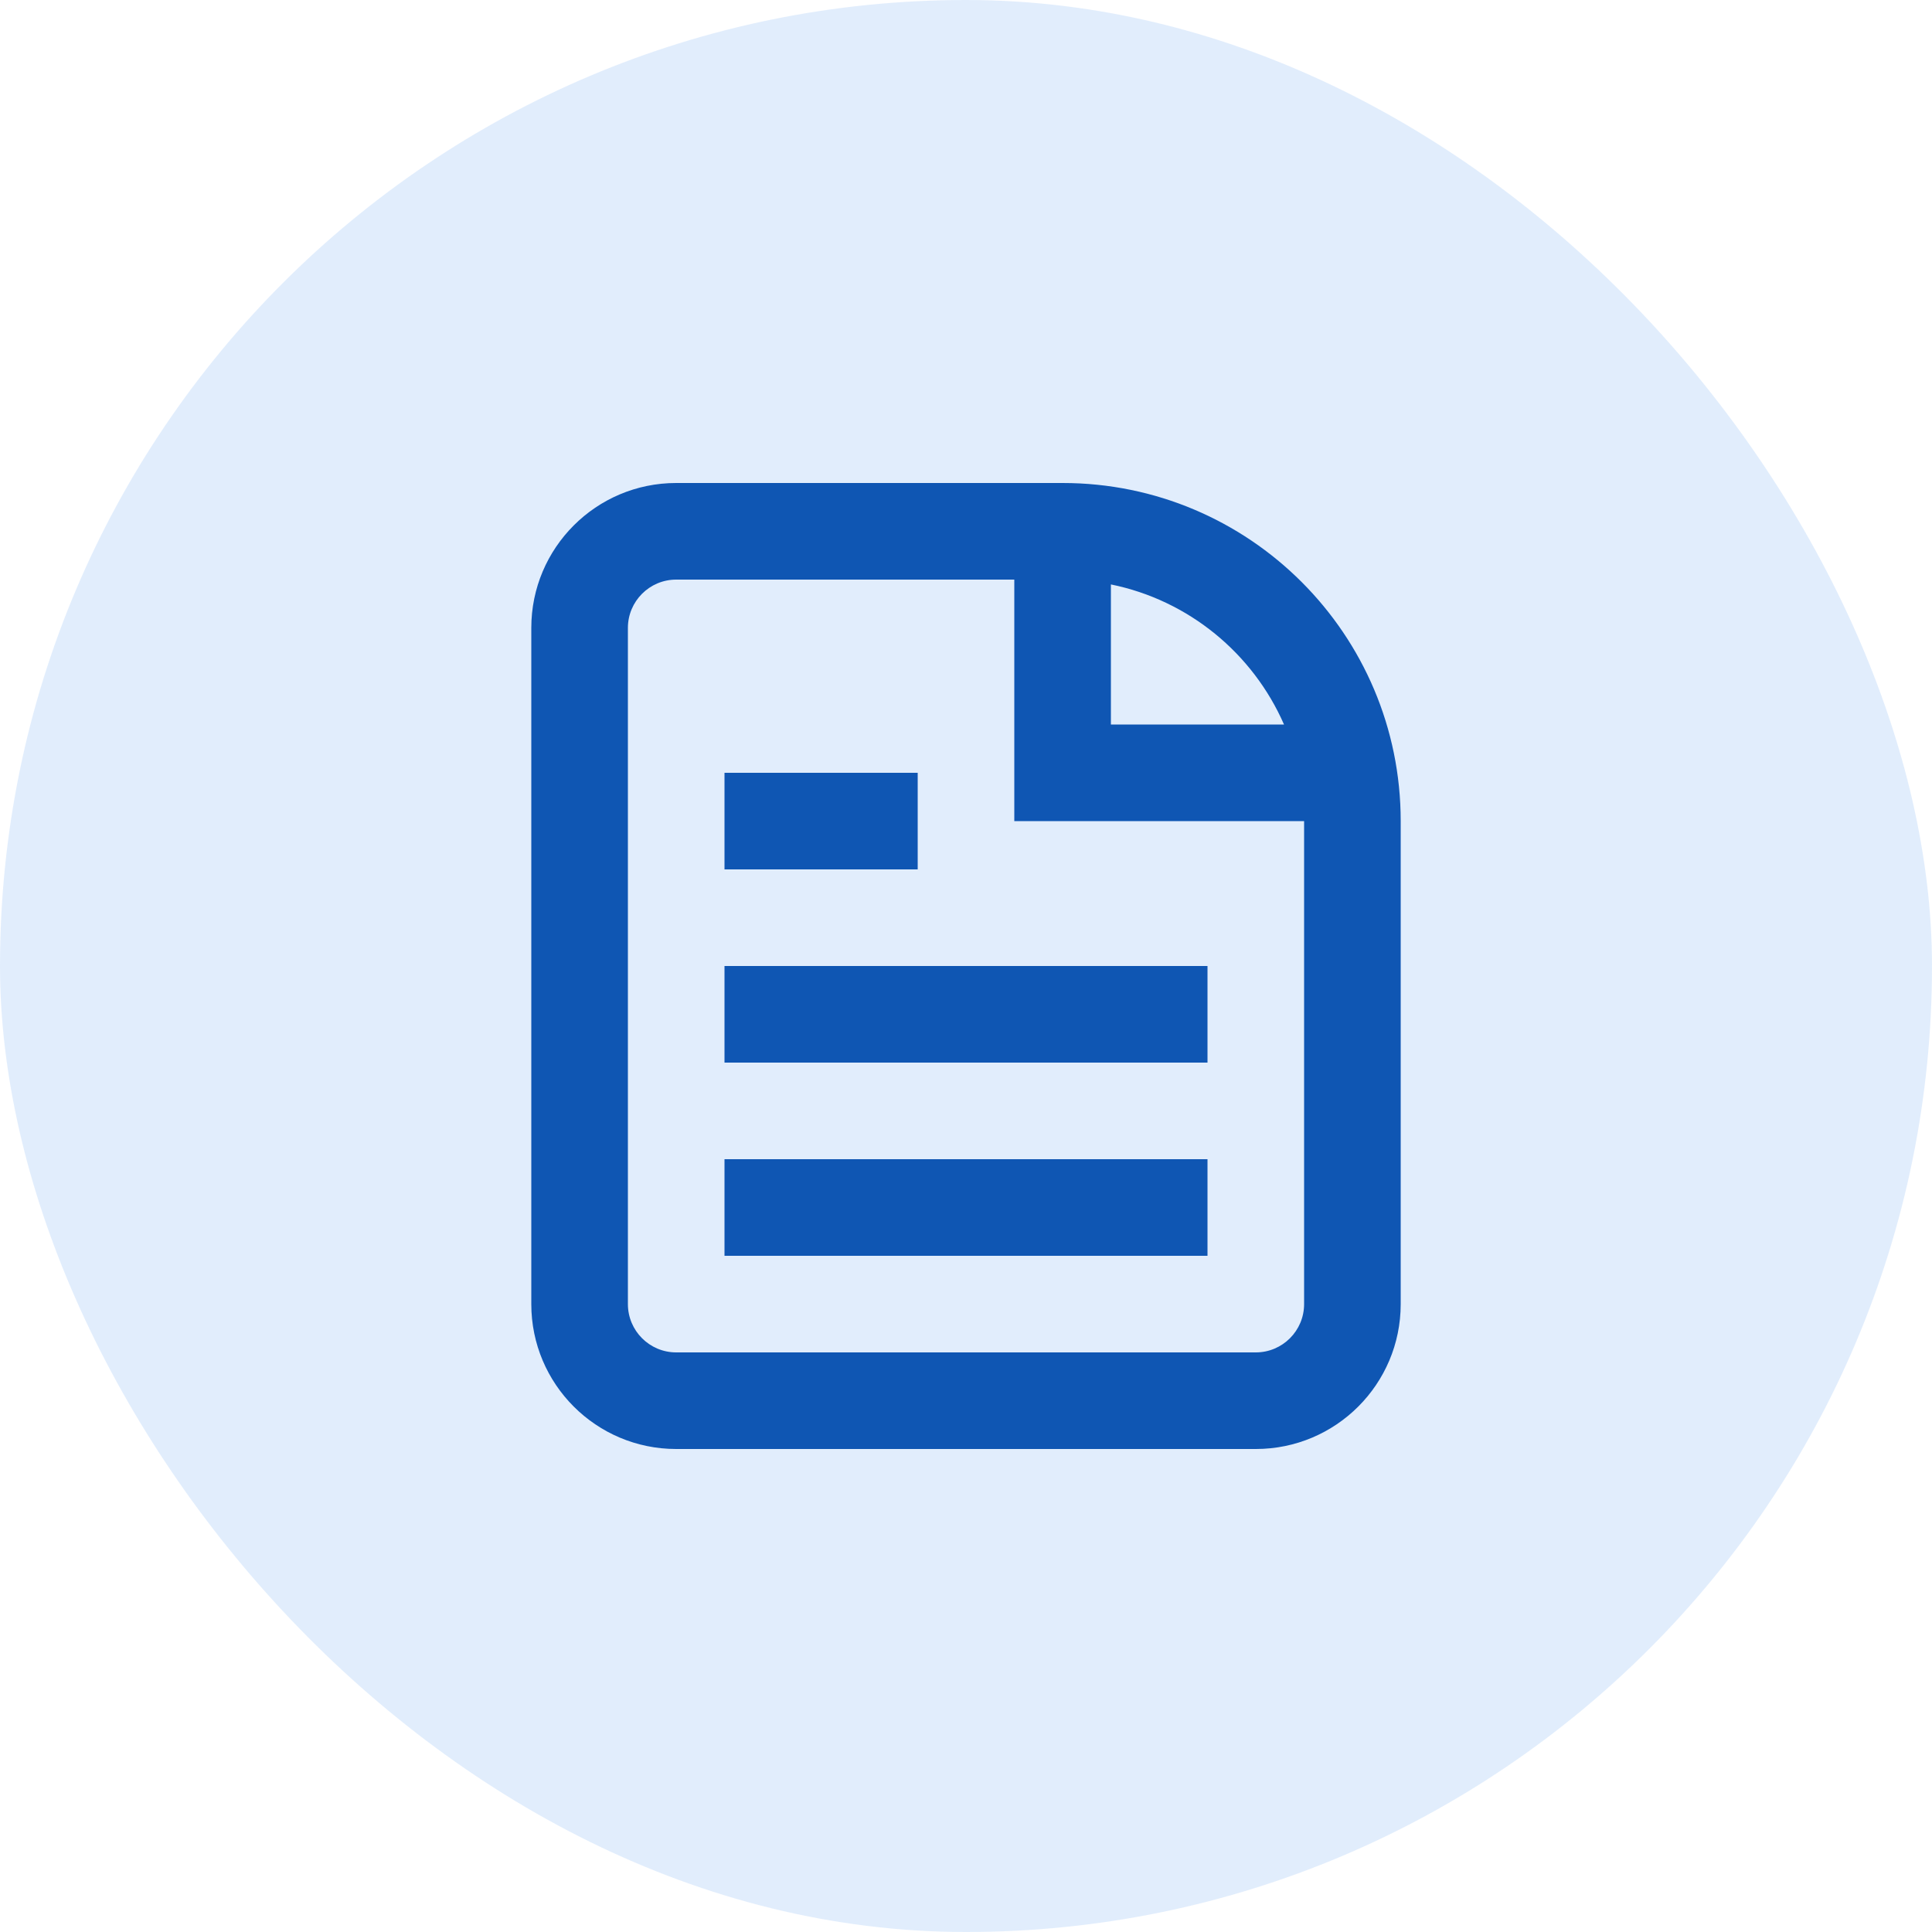 <svg width="40" height="40" viewBox="0 0 40 40" fill="none" xmlns="http://www.w3.org/2000/svg">
<rect width="40" height="40" rx="20" fill="#C5DCFA" fill-opacity="0.5"/>
<path d="M15 26H25V24H15V26Z" fill="#0F56B3"/>
<path d="M25 22H15V20H25V22Z" fill="#0F56B3"/>
<path d="M15 18H19V16H15V18Z" fill="#0F56B3"/>
<path fill-rule="evenodd" clip-rule="evenodd" d="M14 10C12.343 10 11 11.343 11 13V27C11 28.657 12.343 30 14 30H26C27.657 30 29 28.657 29 27V17C29 13.134 25.866 10 22 10H14ZM14 12H21V17H27V27C27 27.552 26.552 28 26 28H14C13.448 28 13 27.552 13 27V13C13 12.448 13.448 12 14 12ZM23 12.1C24.611 12.427 25.941 13.529 26.584 15H23V12.1Z" fill="#0F56B3"/>
</svg>
